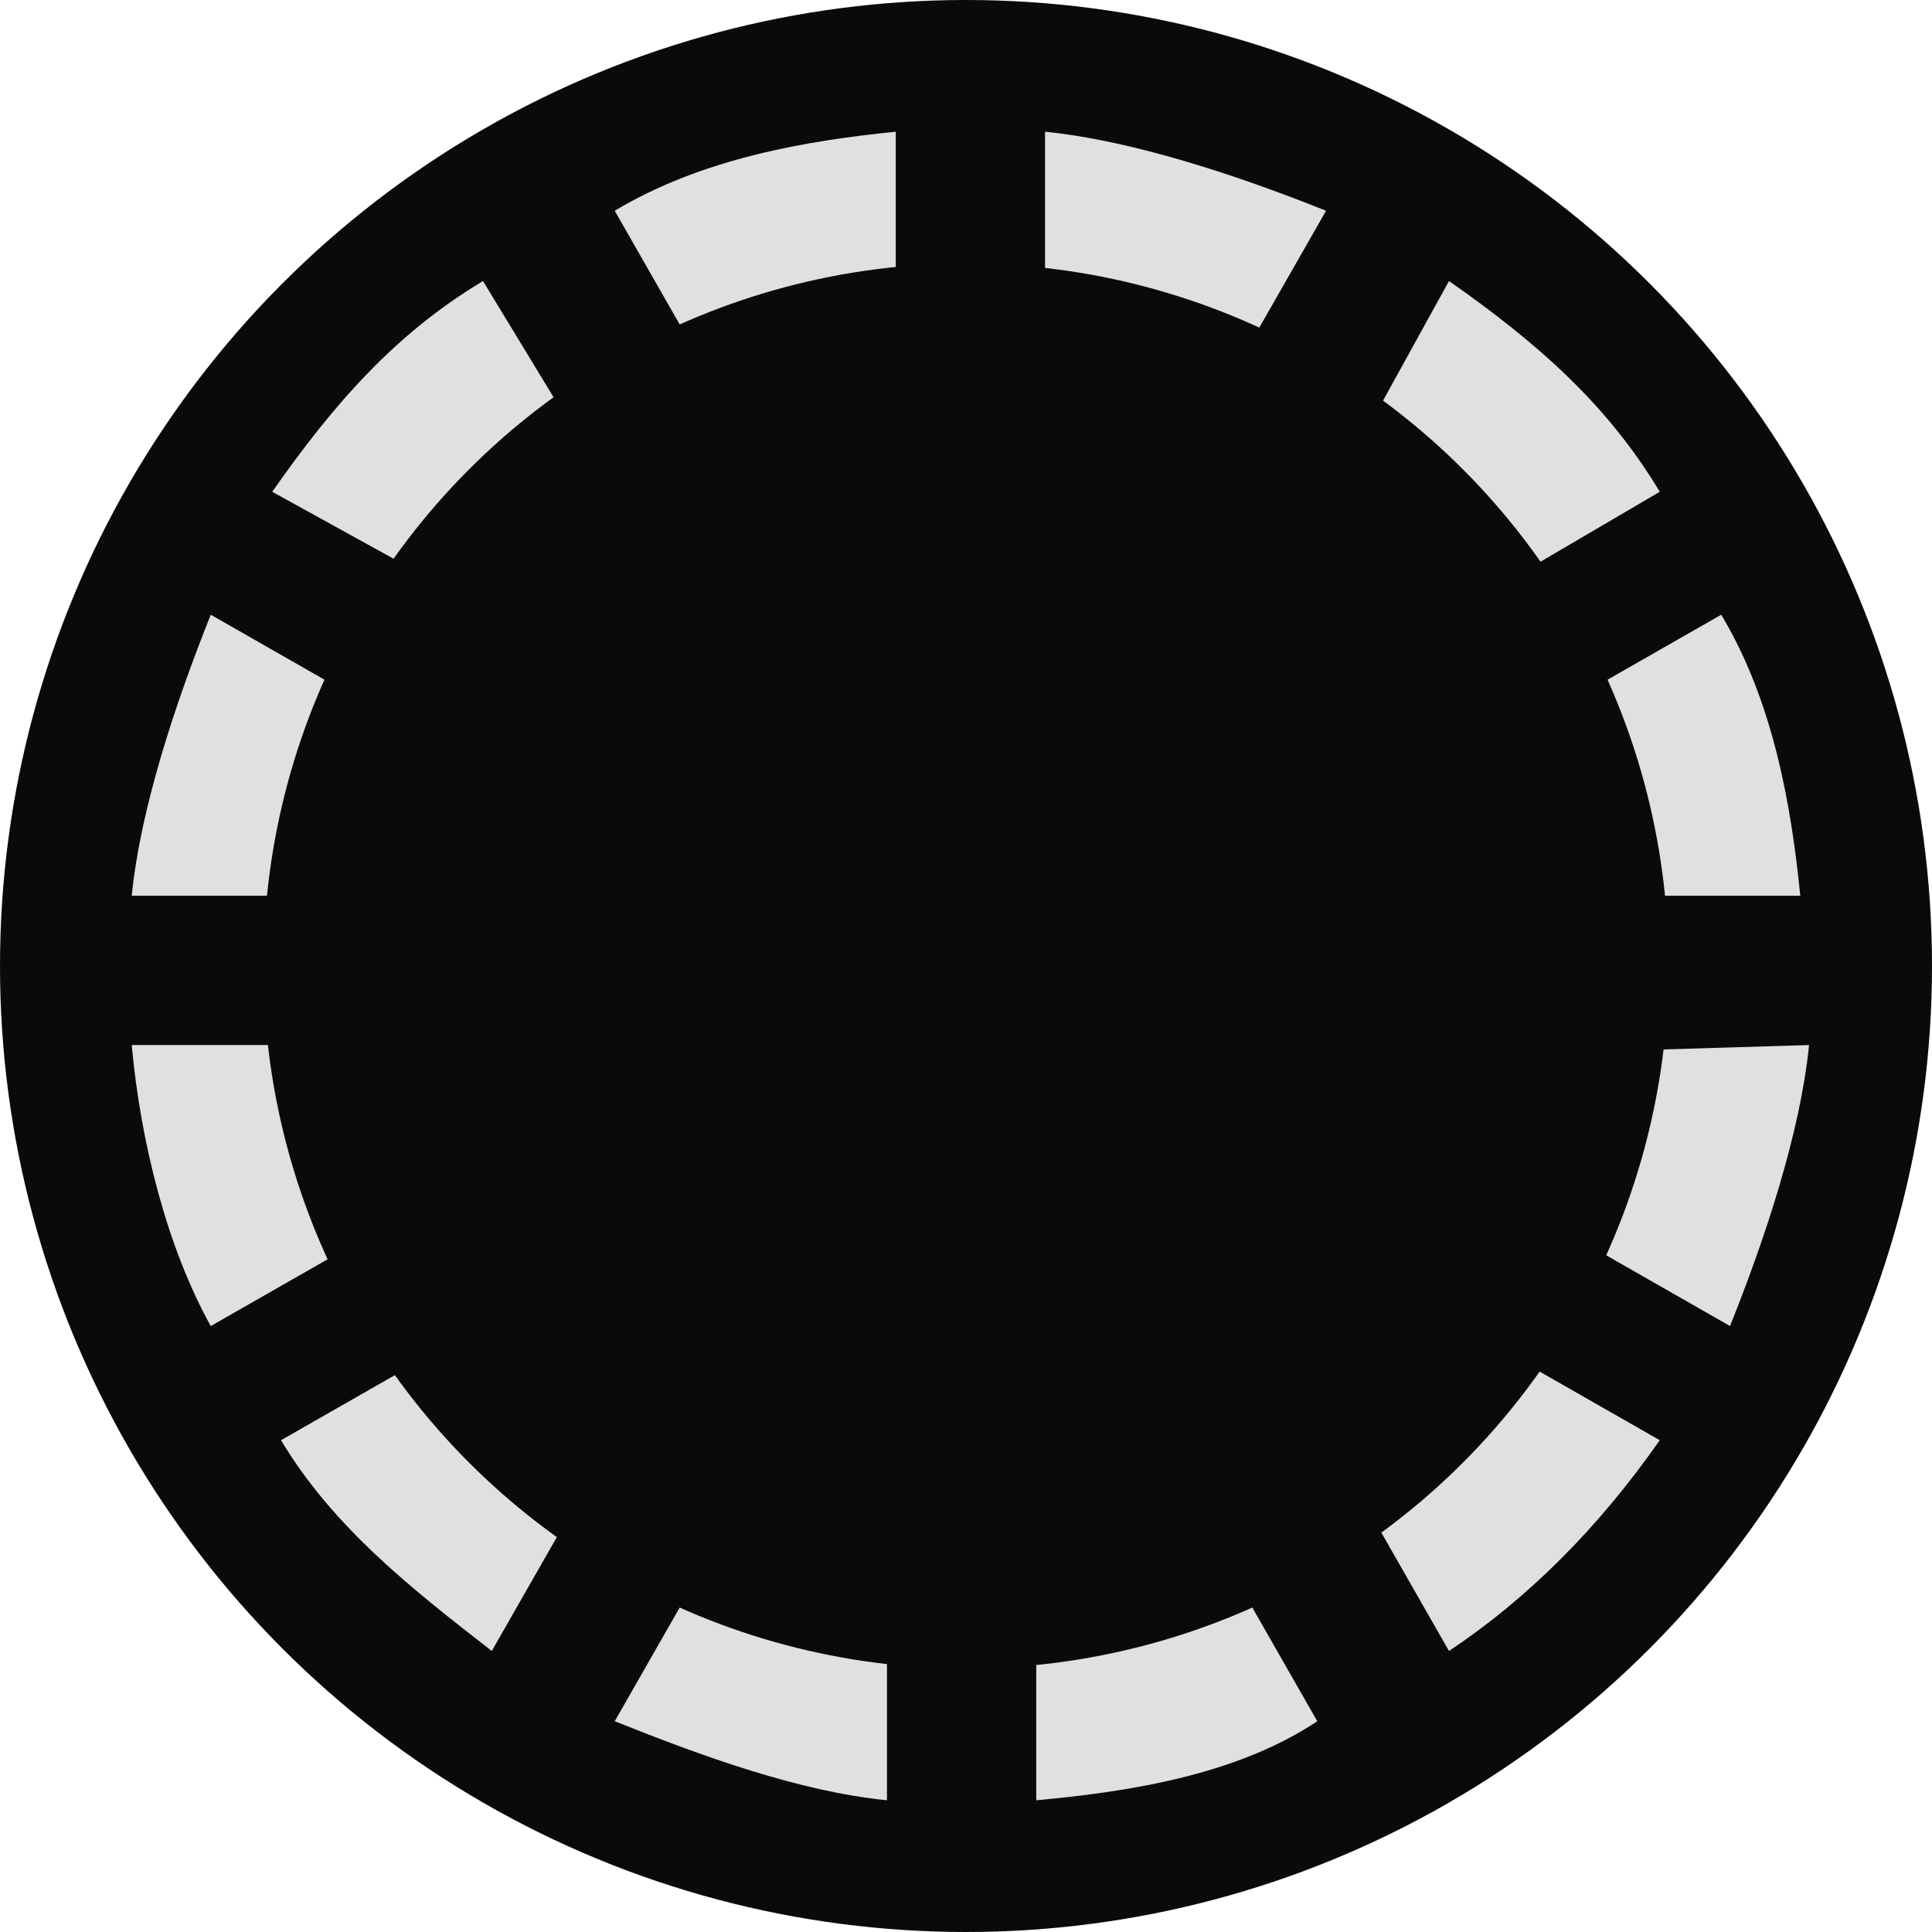<svg xmlns="http://www.w3.org/2000/svg" xmlns:xlink="http://www.w3.org/1999/xlink" id="Layer_1" x="0" y="0" version="1.1" viewBox="0 0 22 22" xml:space="preserve" style="enable-background:new 0 0 22 22"><style type="text/css">.st0{fill:#434343}.st1{fill:#0a0a0a}.st2{fill:none}.st3{fill:#e0e0e0}</style><title>edit-circle</title><ellipse cx="15.5" cy="8.1" class="st0" rx="0" ry=".2"/><circle cx="11" cy="11" r="11" class="st1"/><path d="M10.3,5.2c-0.5,0.1-1,0.2-1.5,0.4l1.5,2.6V5.2z" class="st2"/><path d="M7.5,6.4C7.1,6.7,6.7,7.1,6.4,7.5L9,9L7.5,6.4z" class="st2"/><path d="M5.6,8.8c-0.2,0.5-0.3,1-0.4,1.5h3L5.6,8.8z" class="st2"/><path d="M13.3,5.7c-0.5-0.2-1-0.3-1.5-0.4v3L13.3,5.7z" class="st2"/><path d="M16.8,10.3c-0.1-0.5-0.2-1-0.4-1.5l-2.6,1.5H16.8z" class="st2"/><path d="M15.6,7.6c-0.3-0.4-0.7-0.8-1.1-1.1L13.1,9L15.6,7.6z" class="st2"/><path d="M16.3,13.3c0.2-0.5,0.3-1,0.4-1.4h-2.9L16.3,13.3z" class="st2"/><path d="M5.3,11.8c0.1,0.5,0.2,1,0.4,1.5l2.6-1.5H5.3z" class="st2"/><path d="M11.7,16.8c0.5-0.1,1-0.2,1.4-0.4l-1.4-2.5V16.8z" class="st2"/><path d="M8.8,16.4c0.5,0.2,0.9,0.3,1.4,0.4V14L8.8,16.4z" class="st2"/><path d="M6.4,14.5c0.3,0.4,0.7,0.8,1.1,1.1L9,13.1L6.4,14.5z" class="st2"/><path d="M14.5,15.6c0.4-0.3,0.8-0.6,1.1-1l-2.5-1.5L14.5,15.6z" class="st2"/><g><path d="M13.5,5.2l1.6-2.8c-1-0.4-2.2-0.8-3.2-0.9v3.2C12.4,4.7,12.9,5,13.5,5.2z" class="st3"/><path d="M14.9,16l1.6,2.8c0.9-0.6,1.7-1.4,2.4-2.4l-2.8-1.6C15.6,15.4,15.3,15.7,14.9,16z" class="st3"/><path d="M11.8,17.3v3.2c1.1-0.1,2.3-0.3,3.2-0.9l-1.6-2.8C12.9,17,12.4,17.2,11.8,17.3z" class="st3"/><path d="M16,7.3l2.9-1.7c-0.6-1-1.4-1.7-2.4-2.4l-1.6,2.9C15.3,6.5,15.6,6.8,16,7.3z" class="st3"/><path d="M10.2,4.7V1.5C9.2,1.6,8,1.8,7,2.4l1.6,2.8C9.2,5.1,9.7,4.8,10.2,4.7z" class="st3"/><path d="M17.3,10.2h3.2C20.4,9.2,20.2,8,19.6,7l-2.8,1.6C17,9.2,17.2,9.7,17.3,10.2z" class="st3"/><path d="M8.6,16.8L7,19.6c1,0.4,2.1,0.8,3.1,0.9v-3.2C9.6,17.2,9.1,17,8.6,16.8z" class="st3"/><path d="M17.3,12c-0.1,0.5-0.2,1.1-0.4,1.5l2.8,1.6c0.4-1,0.8-2.2,0.9-3.2L17.3,12z" class="st3"/><path d="M5.2,8.6L2.4,7c-0.4,1-0.8,2.2-0.9,3.2h3.2C4.8,9.6,5,9.2,5.2,8.6z" class="st3"/><path d="M4.7,11.9H1.5c0.1,1.1,0.4,2.3,0.9,3.2l2.8-1.6C5,13,4.7,12.4,4.7,11.9z" class="st3"/><path d="M7.2,6L5.5,3.2c-1,0.6-1.7,1.4-2.4,2.4L6,7.2C6.3,6.7,6.7,6.3,7.2,6z" class="st3"/><path d="M6,14.8l-2.8,1.6c0.6,1,1.5,1.7,2.4,2.4L7.2,16C6.7,15.7,6.3,15.3,6,14.8z" class="st3"/></g><circle cx="11" cy="11" r="8" class="st1"/></svg>